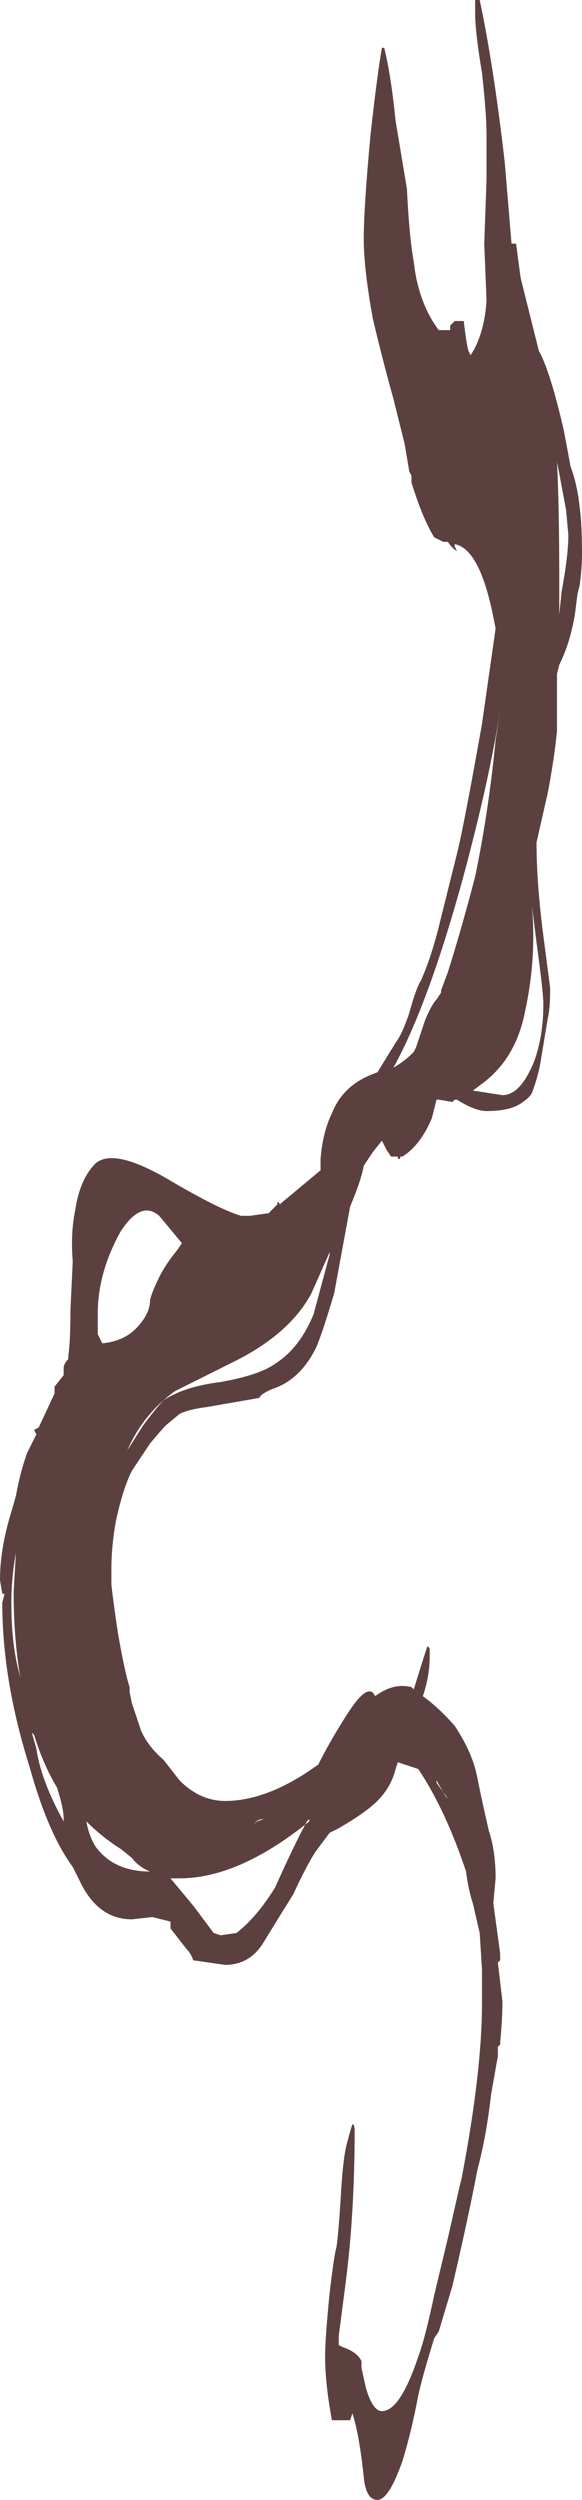 <?xml version="1.0" encoding="UTF-8" standalone="no"?>
<svg xmlns:ffdec="https://www.free-decompiler.com/flash" xmlns:xlink="http://www.w3.org/1999/xlink" ffdec:objectType="shape" height="54.9px" width="12.8px" xmlns="http://www.w3.org/2000/svg">
  <g transform="matrix(1.0, 0.0, 0.0, 1.0, 6.6, 16.75)">
    <path d="M4.65 -11.4 L4.75 -11.4 4.85 -10.65 5.25 -9.05 Q5.5 -8.6 5.8 -7.3 L5.95 -6.5 Q6.1 -6.1 6.15 -5.6 6.2 -5.25 6.2 -4.55 6.2 -4.3 6.15 -3.9 L6.1 -3.7 6.05 -3.3 Q5.95 -2.65 5.7 -2.15 L5.65 -1.95 5.65 -0.7 Q5.6 -0.15 5.45 0.65 L5.2 1.75 Q5.2 2.65 5.35 3.8 L5.5 4.95 Q5.5 5.4 5.45 5.6 L5.3 6.5 Q5.25 6.85 5.1 7.25 5.05 7.35 4.9 7.45 4.65 7.65 4.1 7.65 3.85 7.65 3.45 7.4 L3.4 7.4 3.35 7.45 3.05 7.4 3.0 7.4 2.9 7.8 Q2.65 8.4 2.25 8.65 L2.2 8.65 2.2 8.7 2.15 8.7 2.15 8.65 2.0 8.65 1.9 8.5 1.8 8.3 1.6 8.55 1.4 8.85 Q1.35 9.15 1.1 9.75 L0.75 11.65 Q0.5 12.5 0.35 12.85 0.0 13.55 -0.6 13.75 -0.85 13.85 -0.9 13.95 L-2.05 14.15 Q-2.45 14.2 -2.65 14.3 L-2.95 14.55 Q-3.05 14.65 -3.3 14.95 L-3.7 15.55 Q-3.9 15.95 -4.05 16.65 -4.15 17.2 -4.15 17.7 L-4.15 18.05 Q-4.1 18.5 -4.0 19.15 -3.85 20.0 -3.75 20.3 L-3.75 20.4 -3.7 20.65 -3.5 21.25 Q-3.35 21.6 -3.0 21.9 L-2.65 22.35 Q-2.2 22.8 -1.65 22.8 -0.7 22.8 0.4 22.0 0.65 21.5 1.0 20.95 1.5 20.15 1.65 20.5 2.05 20.2 2.45 20.3 L2.5 20.35 Q2.7 19.7 2.8 19.4 L2.85 19.45 2.85 19.65 Q2.85 20.05 2.7 20.5 3.05 20.75 3.4 21.15 3.8 21.75 3.9 22.3 4.0 22.8 4.15 23.45 4.3 23.9 4.3 24.5 L4.25 25.05 4.4 26.15 4.4 26.3 4.35 26.35 4.45 27.2 Q4.45 27.6 4.4 28.1 L4.4 28.15 4.35 28.2 4.35 28.4 4.2 29.25 Q4.1 30.15 3.9 30.9 3.7 31.95 3.35 33.45 L3.05 34.45 2.95 34.6 Q2.7 35.4 2.6 35.85 2.45 36.65 2.25 37.3 1.95 38.15 1.7 38.15 1.45 38.15 1.4 37.65 1.3 36.7 1.15 36.25 L1.1 36.4 0.7 36.4 Q0.55 35.6 0.55 35.0 0.55 34.6 0.65 33.6 0.75 32.75 0.8 32.6 0.85 32.25 0.9 31.4 0.95 30.55 1.05 30.25 1.1 30.05 1.15 29.9 1.2 29.9 1.2 30.05 1.2 31.85 1.0 33.4 L0.85 34.55 0.85 34.75 0.95 34.8 Q1.25 34.9 1.35 35.1 L1.35 35.25 1.45 35.7 Q1.6 36.2 1.8 36.2 2.2 36.2 2.6 35.0 2.75 34.6 2.95 33.65 L3.25 32.4 3.5 31.3 3.55 31.1 Q4.0 28.75 4.0 27.25 L4.0 26.5 3.95 25.7 3.8 25.05 Q3.7 24.75 3.65 24.35 3.2 23.0 2.6 22.1 L2.15 21.95 2.1 22.1 Q2.0 22.5 1.7 22.8 1.45 23.05 0.85 23.4 L0.65 23.5 0.35 23.9 Q0.15 24.2 -0.15 24.85 L-0.4 25.25 -0.8 25.9 Q-1.1 26.4 -1.65 26.4 L-2.35 26.3 Q-2.4 26.15 -2.5 26.05 L-2.85 25.6 -2.85 25.45 -3.25 25.35 -3.7 25.4 Q-4.45 25.4 -4.85 24.55 L-5.0 24.25 Q-5.55 23.5 -5.95 22.05 -6.55 20.15 -6.55 18.45 L-6.5 18.25 -6.55 18.25 -6.6 17.95 Q-6.6 17.25 -6.35 16.45 L-6.25 16.1 Q-6.15 15.55 -6.0 15.15 L-5.8 14.75 -5.85 14.65 -5.75 14.6 -5.4 13.85 -5.4 13.7 -5.2 13.45 -5.2 13.3 Q-5.2 13.2 -5.1 13.1 L-5.1 13.05 Q-5.05 12.7 -5.05 12.0 L-5.0 10.95 Q-5.05 10.35 -4.95 9.85 -4.85 9.15 -4.5 8.8 -4.1 8.45 -2.9 9.15 -1.8 9.8 -1.3 9.95 L-1.1 9.95 -0.75 9.9 -0.7 9.9 -0.5 9.7 -0.5 9.65 Q-0.45 9.65 -0.45 9.7 L0.45 8.95 0.45 8.7 Q0.5 8.1 0.7 7.7 0.95 7.05 1.7 6.8 L2.1 6.15 Q2.25 5.95 2.4 5.5 2.55 4.95 2.65 4.8 2.9 4.25 3.1 3.4 L3.45 2.0 Q3.6 1.4 4.0 -0.85 L4.3 -2.95 4.25 -3.2 Q3.95 -4.7 3.4 -4.8 L3.4 -4.75 3.45 -4.65 Q3.35 -4.7 3.25 -4.85 L3.15 -4.85 2.95 -4.95 Q2.7 -5.35 2.45 -6.15 L2.45 -6.3 2.4 -6.4 2.3 -7.0 Q2.15 -7.6 2.05 -8.0 1.8 -8.9 1.6 -9.75 1.4 -10.85 1.4 -11.5 1.4 -12.2 1.55 -13.8 1.7 -15.15 1.8 -15.7 L1.85 -15.7 Q2.0 -15.1 2.1 -14.1 L2.35 -12.6 Q2.4 -11.55 2.5 -11.0 2.6 -10.1 3.05 -9.5 L3.3 -9.5 3.3 -9.6 3.4 -9.7 3.6 -9.7 Q3.65 -9.25 3.7 -9.05 L3.75 -8.95 Q4.05 -9.4 4.1 -10.15 L4.05 -11.4 4.1 -12.8 4.1 -13.8 Q4.1 -14.25 4.0 -15.15 3.85 -16.05 3.85 -16.45 3.85 -16.65 3.85 -16.75 L3.95 -16.75 Q4.25 -15.35 4.5 -13.2 L4.65 -11.4 M5.7 -6.35 L5.65 -6.6 Q5.7 -5.65 5.7 -4.05 L5.7 -3.25 5.75 -3.75 Q5.9 -4.55 5.9 -5.0 L5.85 -5.55 5.7 -6.35 M4.4 -1.15 Q4.15 0.45 3.55 2.65 2.8 5.35 2.05 6.7 2.3 6.55 2.45 6.4 L2.5 6.35 2.55 6.25 2.75 5.65 Q2.9 5.3 3.0 5.2 L3.1 5.05 3.1 5.0 3.25 4.6 Q3.55 3.65 3.85 2.5 4.15 1.05 4.3 -0.5 L4.4 -1.15 M5.1 3.15 Q5.2 4.3 4.95 5.45 4.75 6.5 4.0 7.05 L3.8 7.2 4.45 7.3 Q4.85 7.3 5.15 6.55 5.35 6.0 5.35 5.3 5.35 5.05 5.2 3.95 L5.1 3.15 M0.65 10.75 L0.25 11.65 Q-0.2 12.5 -1.35 13.1 L-2.75 13.8 Q-3.45 14.3 -3.8 15.1 L-3.45 14.55 Q-3.15 14.15 -3.0 14.0 -2.55 13.7 -1.75 13.6 -0.9 13.45 -0.55 13.2 0.0 12.85 0.3 12.1 L0.65 10.8 0.65 10.75 M0.2 23.25 Q-1.35 24.5 -2.65 24.5 L-2.85 24.5 -2.35 25.1 -1.9 25.7 -1.75 25.75 -1.4 25.7 Q-0.95 25.35 -0.55 24.7 -0.1 23.7 0.15 23.25 L0.2 23.2 0.2 23.25 M3.2 22.7 L3.0 22.35 3.0 22.4 3.25 22.75 3.2 22.7 M-4.45 12.55 Q-4.4 12.65 -4.35 12.75 -3.8 12.7 -3.5 12.3 -3.3 12.05 -3.3 11.8 -3.25 11.6 -3.1 11.3 -2.95 11.0 -2.7 10.7 L-2.6 10.55 -3.1 9.95 Q-3.5 9.6 -3.95 10.3 -4.45 11.2 -4.45 12.1 -4.45 12.5 -4.45 12.55 M-2.7 13.35 L-2.7 13.35 M-3.95 23.85 Q-4.35 23.6 -4.7 23.25 -4.65 23.55 -4.5 23.8 -4.1 24.35 -3.3 24.35 -3.55 24.25 -3.7 24.05 L-3.95 23.85 M-0.8 23.2 Q-0.95 23.2 -1.0 23.3 L-0.95 23.25 -0.8 23.2 M-5.8 21.65 Q-5.7 22.35 -5.2 23.25 L-5.2 23.2 Q-5.2 22.95 -5.35 22.5 -5.65 22.0 -5.85 21.35 L-5.9 21.3 -5.8 21.65 M-4.4 17.75 L-4.4 17.75 M-6.2 19.9 L-6.15 20.1 Q-6.3 19.25 -6.3 18.2 L-6.25 17.35 Q-6.35 17.9 -6.35 18.45 -6.35 19.3 -6.2 19.9" fill="#260000" fill-opacity="0.749" fill-rule="evenodd" stroke="none"/>
  </g>
</svg>
